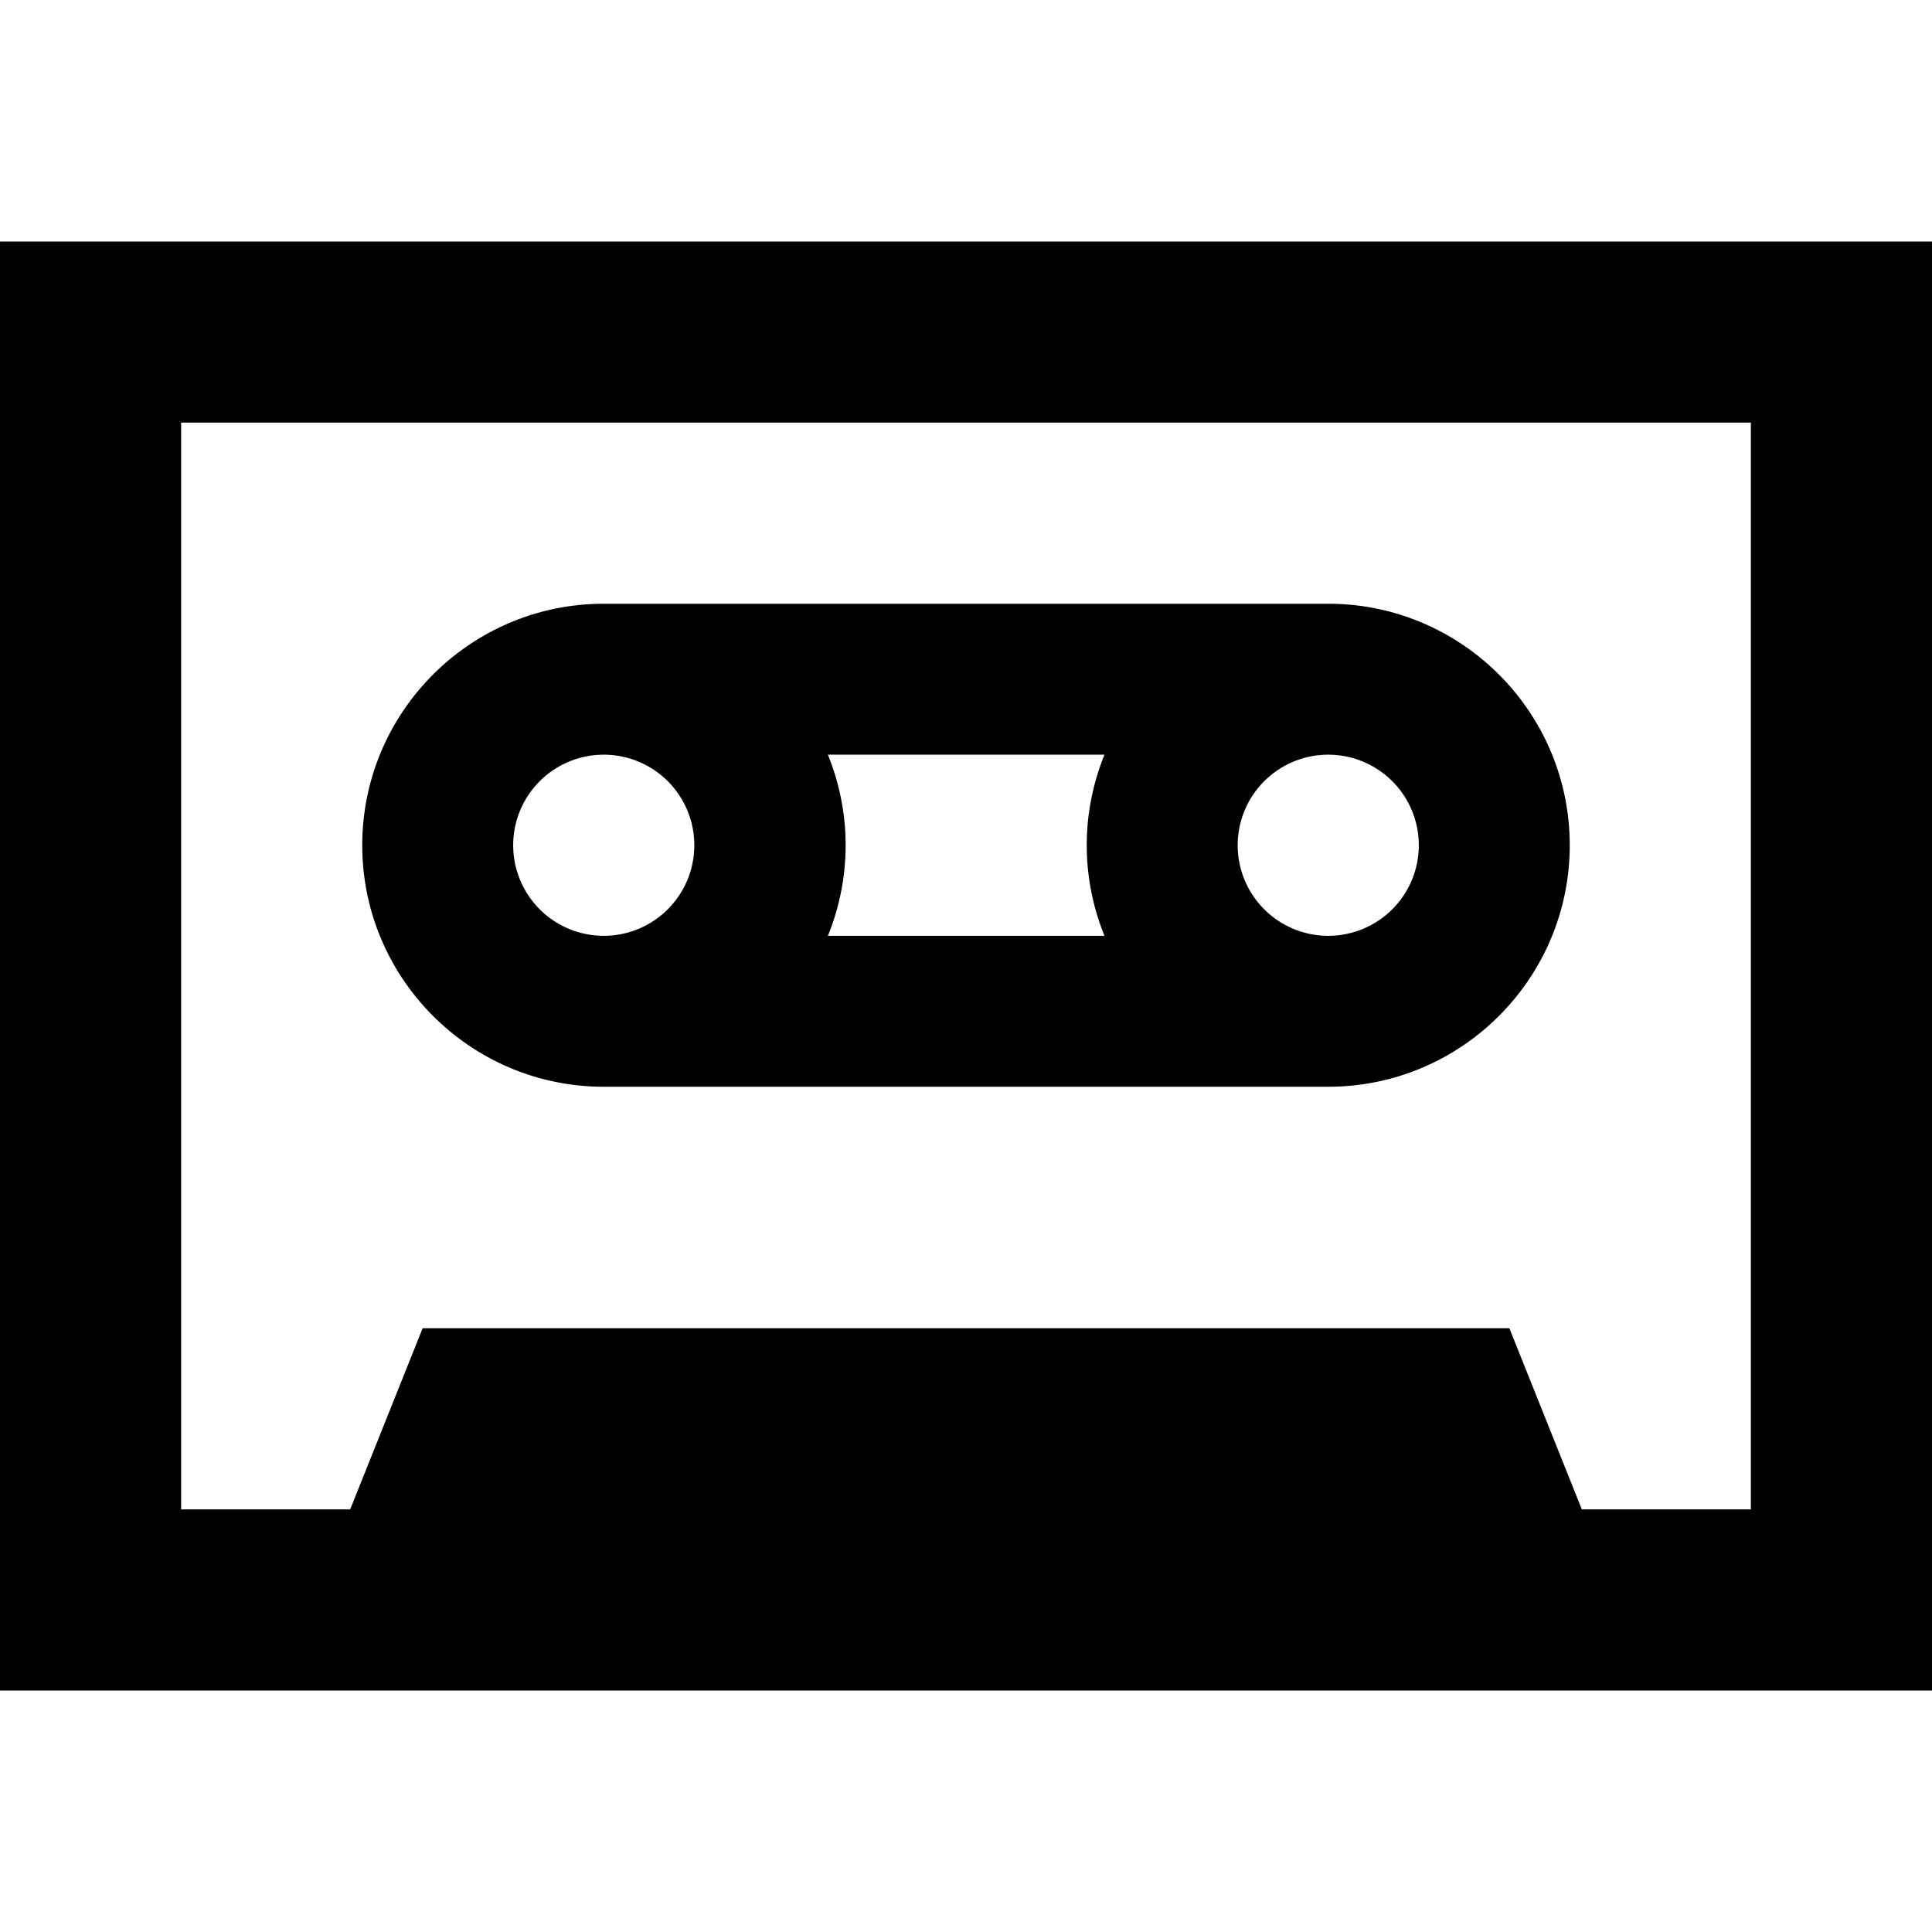 <svg xmlns="http://www.w3.org/2000/svg" viewBox="0 0 512 512"><!--! Font Awesome Pro 7.0.0 by @fontawesome - https://fontawesome.com License - https://fontawesome.com/license (Commercial License) Copyright 2025 Fonticons, Inc. --><path fill="currentColor" d="M464 112l0 288-44.8 0-19.2-48-288 0-19.2 48-44.8 0 0-288 416 0zM48 64l-48 0 0 384 512 0 0-384-464 0zm88 160a24 24 0 1 1 48 0 24 24 0 1 1 -48 0zm24 64l192 0c35.3 0 64-28.7 64-64s-28.7-64-64-64l-192 0c-35.3 0-64 28.7-64 64s28.7 64 64 64zm132.7-40l-73.3 0c3-7.4 4.7-15.5 4.7-24s-1.7-16.6-4.7-24l73.3 0c-3 7.4-4.7 15.5-4.7 24s1.7 16.6 4.7 24zM352 200a24 24 0 1 1 0 48 24 24 0 1 1 0-48z"/></svg>